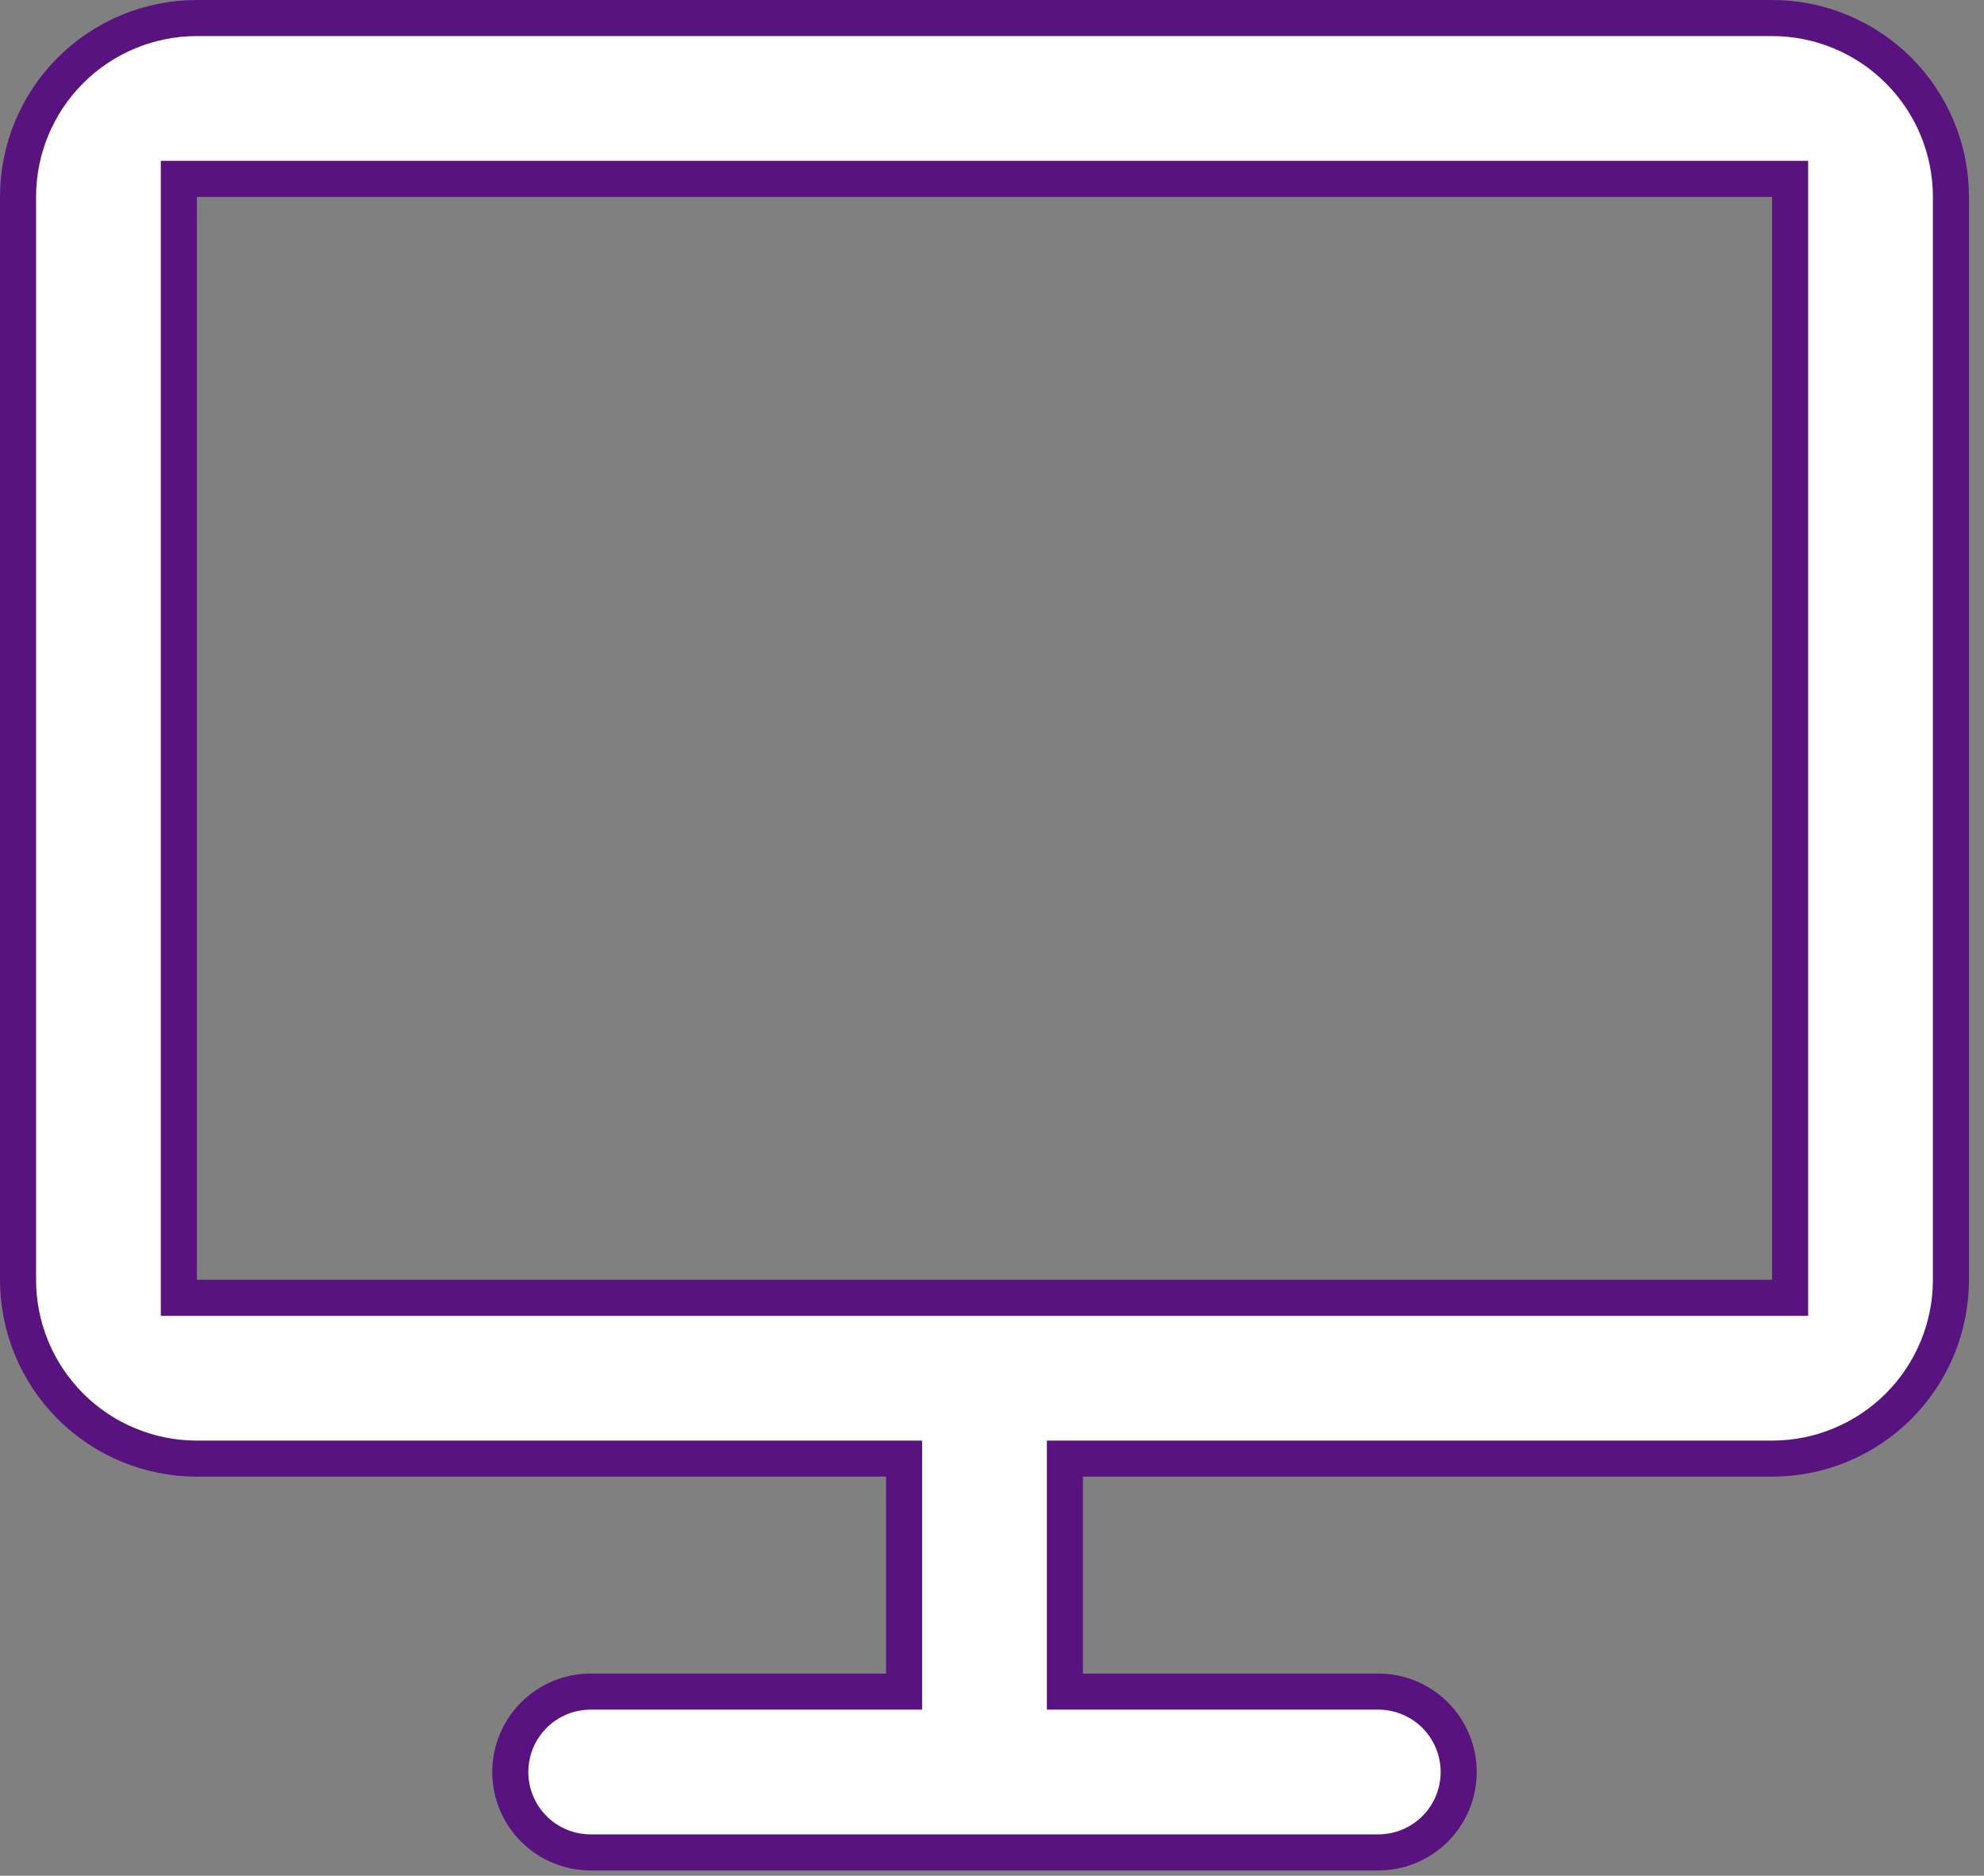 <svg width="110" height="104" viewBox="0 0 110 104" fill="none" xmlns="http://www.w3.org/2000/svg">
<rect x="0" y="0" width="110" height="104" fill="#808080" stroke="none"/>
<path d="M60.042 80.875H59.042V81.875V92.792V93.792H60.042H76.417C77.599 93.792 78.733 94.261 79.569 95.097C80.405 95.934 80.875 97.068 80.875 98.25C80.875 99.432 80.405 100.566 79.569 101.403C78.733 102.239 77.599 102.708 76.417 102.708H32.75C31.568 102.708 30.434 102.239 29.598 101.403C28.761 100.566 28.292 99.432 28.292 98.25C28.292 97.068 28.761 95.934 29.598 95.097C30.434 94.261 31.568 93.792 32.75 93.792H49.125H50.125V92.792V81.875V80.875H49.125H10.917C8.287 80.875 5.764 79.83 3.905 77.971C2.045 76.111 1 73.588 1 70.958V10.917C1 8.287 2.045 5.764 3.905 3.905C5.764 2.045 8.287 1 10.917 1H98.25C100.88 1 103.402 2.045 105.262 3.905C107.122 5.764 108.167 8.287 108.167 10.917V70.958C108.167 73.588 107.122 76.111 105.262 77.971C103.402 79.83 100.88 80.875 98.25 80.875H60.042ZM98.25 71.958H99.25V70.958V10.917V9.917H98.25H10.917H9.917V10.917V70.958V71.958H10.917H98.25Z" fill="white" stroke="#59137E" stroke-width="2"/>
</svg>
